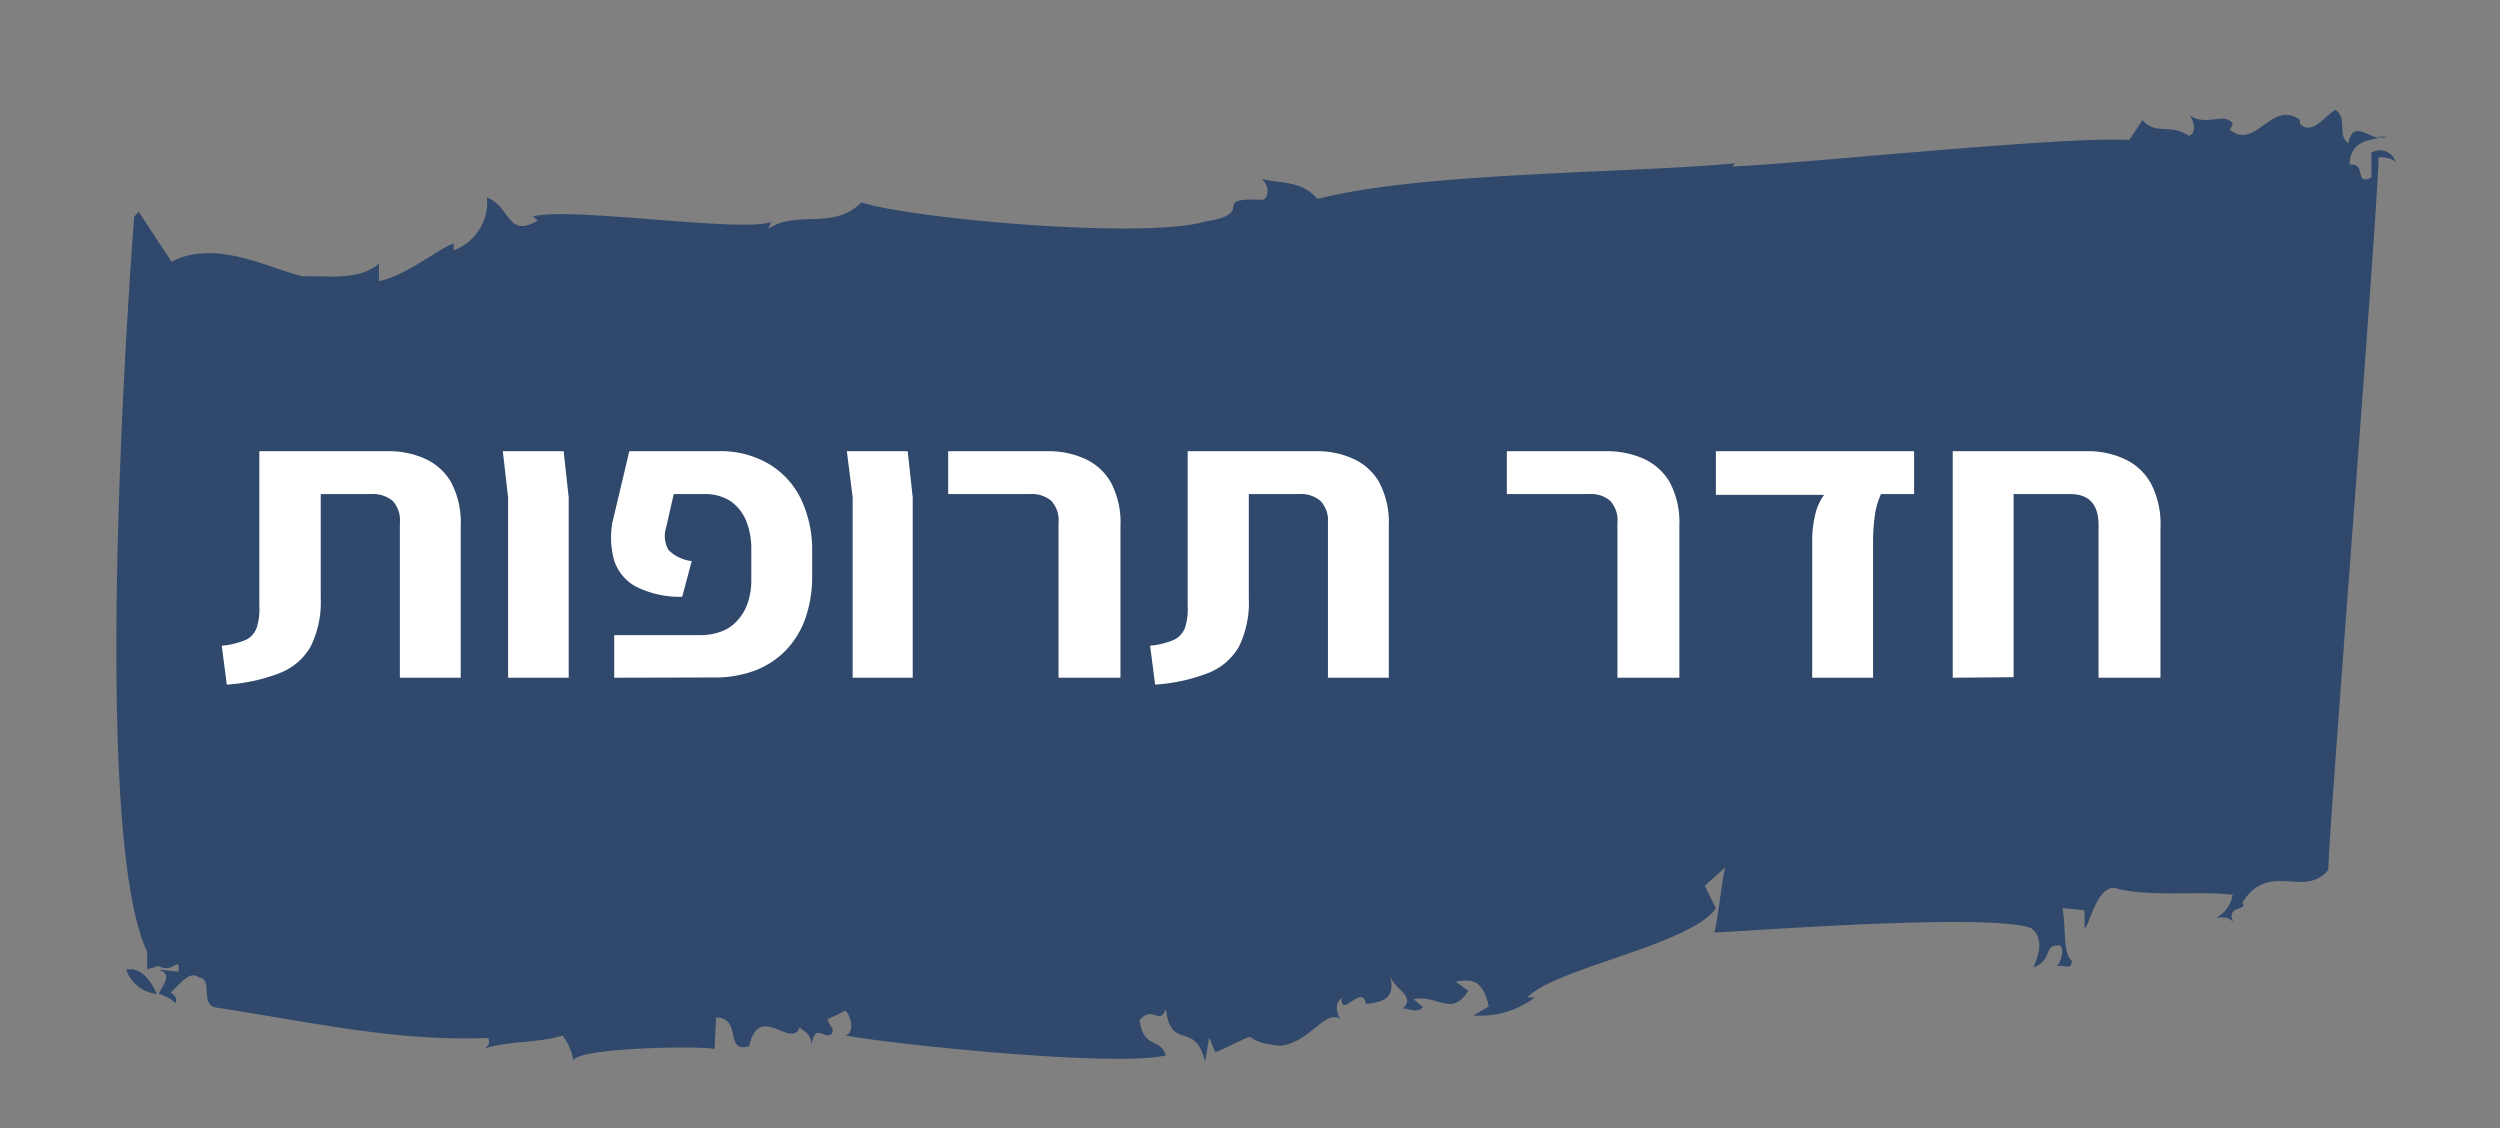 <svg id="Layer_1" data-name="Layer 1" xmlns="http://www.w3.org/2000/svg" viewBox="0 0 94.47 42.64"><rect x="0" y="0" width="94.47" height="42.64" fill="#808080" stroke="none"/><defs><style>.cls-1{fill:#2f486b;}.cls-2{fill:#fff;}</style></defs><path class="cls-1" d="M4.77,36.64a1.37,1.37,0,0,0,1.16.92C5.6,36.86,5.24,36.56,4.77,36.64Z"/><path class="cls-1" d="M5.94,37.57h0Z"/><path class="cls-1" d="M90.21,5.17l-.36,0A.51.51,0,0,0,90.21,5.17Z"/><path class="cls-1" d="M27,39.65l.06-1.2c1,0,.3,1.38,1.25,1.08.38-1.7,1.59.17,1.92-.73,0,.14.46.19.43.72.14-.92.48-.21.77-.45.11-.25-.08-.27-.16-.55l.68-.33c.26.3.32.84,0,.94,1.76.33,10.21,1.21,12.11.75-.24-.69-.83-.22-1-1.32.5-.61.74.22,1-.43.19,1.63,1.1.39,1.48,2l.15-.92.24.56c2.21-1,.51-.46,2.46-.25,1.14-.14,1.67-1.42,2.3-1-.09,0-.34-.57,0-.8,0,.8.78-.59.93.23.28-.1,1.21,0,.9-1.1.16.55,1,.78.49,1.26.28,0,.55.19.76-.05l-.36-.31c.94-.16,1.46.69,2.07-.31L55,37.09c.57-.07,1-.15,1.26.94l-.58.34A3.43,3.43,0,0,0,58,37.69l-.28,0c1-1.09,6.2-2,7.12-3.37l-.42-.85.79-.71c-.09,0-.38,2.76-.46,2.48,1.69-.08,10.48-.74,12-.17.63.47.11,1.35.1,1.49.77-.32.33-.9,1-.83.18.15,0,.67-.13.79.28-.1.55.19.57-.21-.36-.3-.21-1.36-.36-2l.84.09,0,.66c.19,0,.48-1.82,1.3-1.46,1.39.29,2.9.06,4.3.21a1.24,1.24,0,0,1-.61.87c.19,0,.47-.08.64.2-.33-.7.59-.46.33-.76,1-1.63,2.34-.14,3.25-1.25C88,31.34,89.88,7.68,89.88,5.94c.28,0,.56.06.65.2a.62.62,0,0,0-.92-.37l0,.94c-.67.32-.16-.56-.82-.49,0-.77.58-.93,1.11-1-.48-.09-1-.65-1.16.19-.45-.32,0-.93-.49-1.26-.39.22-.89,1-1.34.52V4.53c-1.08-.78-1.66,1.16-2.64.38l.1-.25c-.35-.44-1,.15-1.66-.32.18.15.33.7,0,.79-.72-.48-1.22,0-1.75-.59l-.5.75c-2.53-.15-12.49.91-15,1l.1-.12c-3.86.38-11.79.32-15.78,1.35-.61-.74-1.46-.56-2.11-.77.36.31.24.83,0,.8-2-.09-.13.51-2.12.82-2.28.68-11-.09-13-.72-1.09,1.08-2.45.26-3.52,1l.11-.26c-1.14.41-7.63-.59-9-.21l.18.16c-1.17.67-1-.51-1.92-.88a1.93,1.93,0,0,1-1.26,2l0-.26c-.57.2-1.87,1.26-2.82,1.42l0-.66c-.79.71-2.27.42-2.84.49-1.29-.28-3.29-1.44-5-.56L5.24,8l-.17.19s-1.8,22.9.49,27.77l0,.67L6,36.5c.54.33.79-.44.75.22L6,36.64c.54.19.16.55,0,.92a1.37,1.37,0,0,1,.63.35c.1-.26-.08-.28-.17-.42.29-.23.7-.86,1.06-.55.56.06,0,1.07.69,1.14,3.43.52,6.76,1.29,10.24,1.14.08.27,0,.26-.12.39,1-.29,2-.19,2.93-.48a2.24,2.24,0,0,1,.42,1C21.47,39.56,26.89,39.51,27,39.65Z"/><path class="cls-2" d="M8.57,25.87,8.38,24.4a3,3,0,0,0,.93-.23.82.82,0,0,0,.4-.48,2.38,2.38,0,0,0,.09-.81V17.05h4.84a3.32,3.32,0,0,1,1.41.28,2.16,2.16,0,0,1,1,.9,3.24,3.24,0,0,1,.36,1.64v5.74h-2.3V19.76a1.08,1.08,0,0,0-.28-.84,1.18,1.18,0,0,0-.8-.25H12.12V22.6a3.78,3.78,0,0,1-.38,1.83,2.29,2.29,0,0,1-1.16,1A6.68,6.68,0,0,1,8.57,25.87Z"/><path class="cls-2" d="M19.2,25.61V18.8L19,17.05h2.3l.19,1.75v6.81Z"/><path class="cls-2" d="M23.21,25.61V24h3.22a2.19,2.19,0,0,0,.83-.14,1.46,1.46,0,0,0,.61-.42,1.85,1.85,0,0,0,.39-.67,2.67,2.67,0,0,0,.13-.88V20.77a2.85,2.85,0,0,0-.19-1.08,1.68,1.68,0,0,0-.59-.75,1.76,1.76,0,0,0-1-.27H25.46l-.29,1.27a1.07,1.07,0,0,0,.09.84,1.44,1.44,0,0,0,.88.42l-.36,1.35a3.63,3.63,0,0,1-1.78-.4,1.73,1.73,0,0,1-.8-1,3.23,3.23,0,0,1-.06-1.4l.64-2.7h3.37a3.57,3.57,0,0,1,1.9.48,3.14,3.14,0,0,1,1.22,1.33,4.51,4.51,0,0,1,.42,2v.9a4.83,4.83,0,0,1-.26,1.62,3.37,3.37,0,0,1-.76,1.22,3.26,3.26,0,0,1-1.17.75,4.35,4.35,0,0,1-1.53.25Z"/><path class="cls-2" d="M32.22,25.61V18.8L32,17.05h2.3l.19,1.75v6.81Z"/><path class="cls-2" d="M40,25.61V19.76a1.08,1.08,0,0,0-.28-.84,1.14,1.14,0,0,0-.79-.25H35.83V17.05h3.73a3.33,3.33,0,0,1,1.42.28,2.16,2.16,0,0,1,1,.9,3.24,3.24,0,0,1,.36,1.64v5.74Z"/><path class="cls-2" d="M43.65,25.87l-.19-1.47a3,3,0,0,0,.92-.23.84.84,0,0,0,.41-.48,2.38,2.38,0,0,0,.09-.81V17.05h4.83a3.26,3.26,0,0,1,1.41.28,2.13,2.13,0,0,1,1,.9,3.24,3.24,0,0,1,.36,1.64v5.74h-2.3V19.76a1.08,1.08,0,0,0-.29-.84,1.15,1.15,0,0,0-.8-.25H47.19V22.6a3.78,3.78,0,0,1-.37,1.83,2.29,2.29,0,0,1-1.16,1A6.68,6.68,0,0,1,43.65,25.87Z"/><path class="cls-2" d="M61.12,25.61V19.76a1.08,1.08,0,0,0-.28-.84,1.1,1.1,0,0,0-.79-.25H56.94V17.05h3.74a3.4,3.4,0,0,1,1.42.28,2.18,2.18,0,0,1,1,.9,3.24,3.24,0,0,1,.36,1.64v5.74Z"/><path class="cls-2" d="M68.48,25.61V20.42a4,4,0,0,1,.12-1,2,2,0,0,1,.33-.72H64.84V17.05h7.49v1.62H71.08a2.79,2.79,0,0,0-.24.86,7.25,7.25,0,0,0-.06.89v5.19Z"/><path class="cls-2" d="M79.3,25.61V19.84c0-.78-.36-1.17-1.07-1.17H73.79V17.05h5.06a3.25,3.25,0,0,1,1.44.3,2.15,2.15,0,0,1,1,.94,3.31,3.31,0,0,1,.35,1.65v5.67Zm-5.51,0V18h2.3v7.59Z"/></svg>